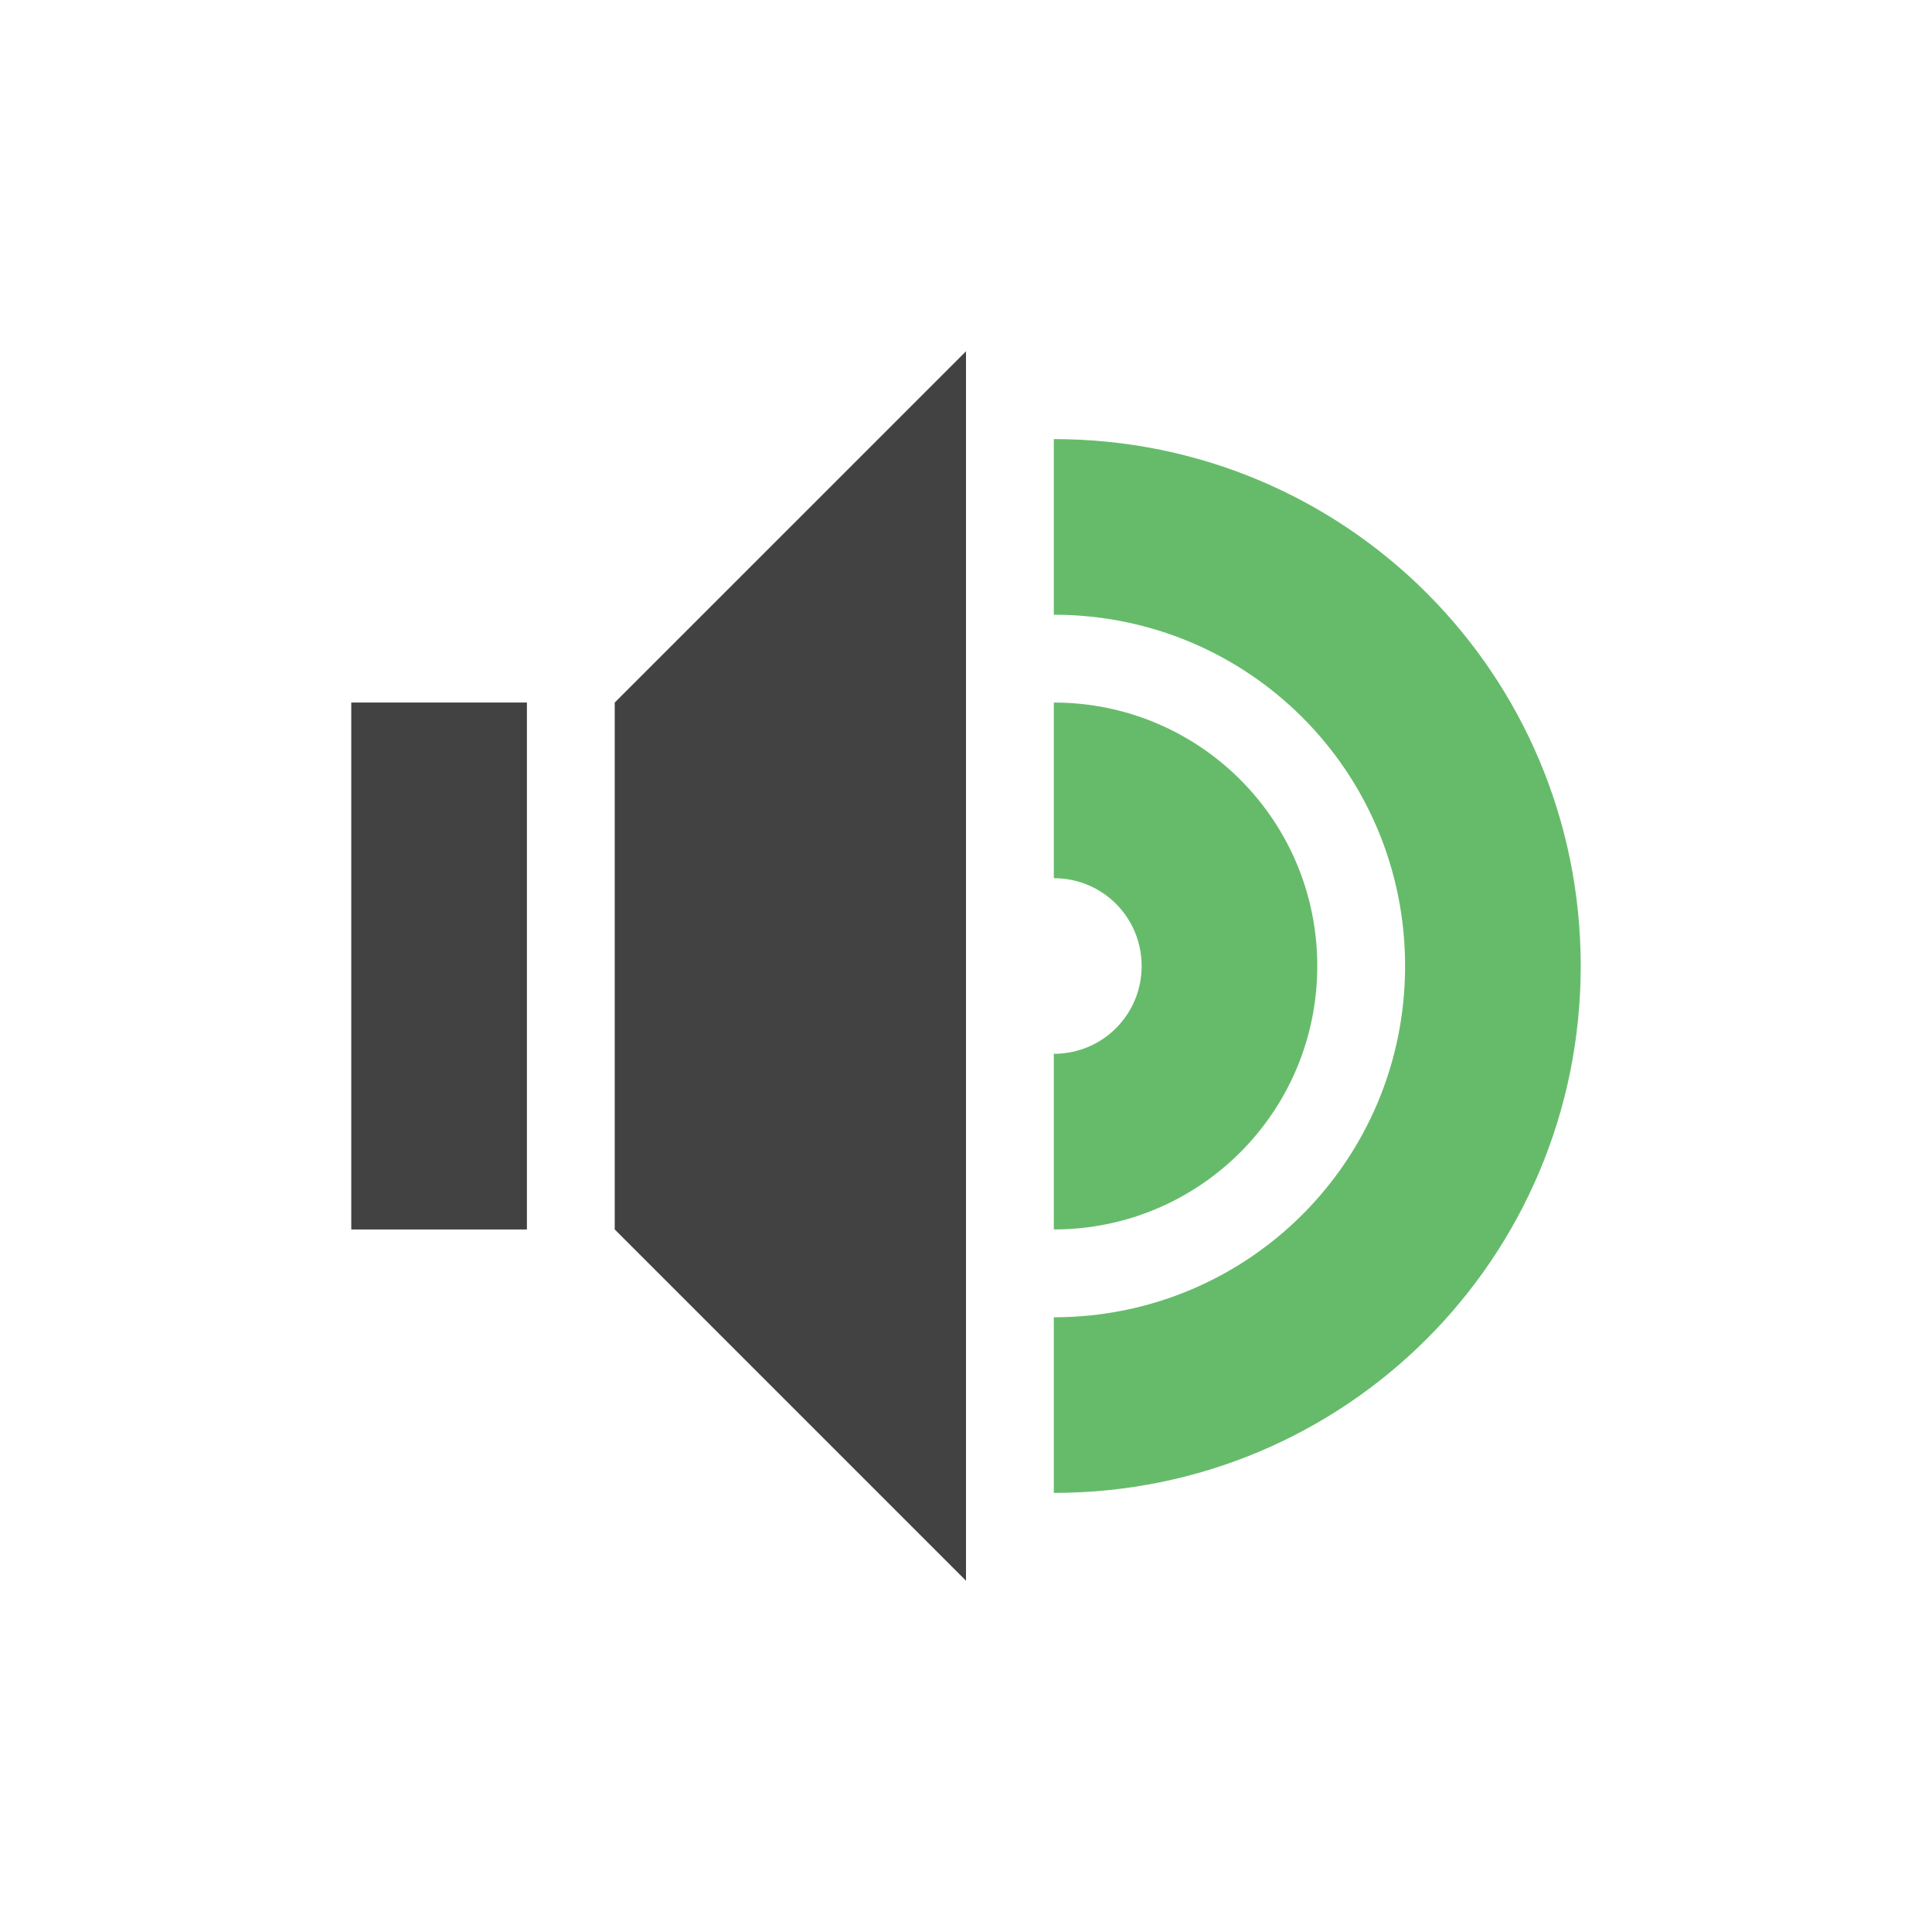 <?xml version="1.0" encoding="UTF-8"?>
<svg xmlns="http://www.w3.org/2000/svg" xmlns:xlink="http://www.w3.org/1999/xlink" width="22px" height="22px" viewBox="0 0 22 22" version="1.1">
<g id="surface1">
     <defs>
  <style id="current-color-scheme" type="text/css">
   .ColorScheme-Text { color:#424242; } .ColorScheme-Highlight { color:#eeeeee; }
  </style>
 </defs>
<path style="fill:currentColor" class="ColorScheme-Text" d="M 11 4 L 7 8 L 7 14 L 11 18 Z M 4 8 L 4 14 L 6 14 L 6 8 Z M 4 8 "/>
<path style=" stroke:none;fill-rule:nonzero;fill:rgb(40%,73.333%,41.569%);fill-opacity:1;" d="M 12 5 L 12 7 C 14.215 7 16 8.785 16 11 C 16 13.215 14.215 15 12 15 L 12 17 C 15.324 17 18 14.324 18 11 C 18 7.676 15.324 5 12 5 Z M 12 8 L 12 10 C 12.555 10 13 10.445 13 11 C 13 11.555 12.555 12 12 12 L 12 14 C 13.66 14 15 12.66 15 11 C 15 9.34 13.66 8 12 8 Z M 12 8 "/>
</g>
</svg>
